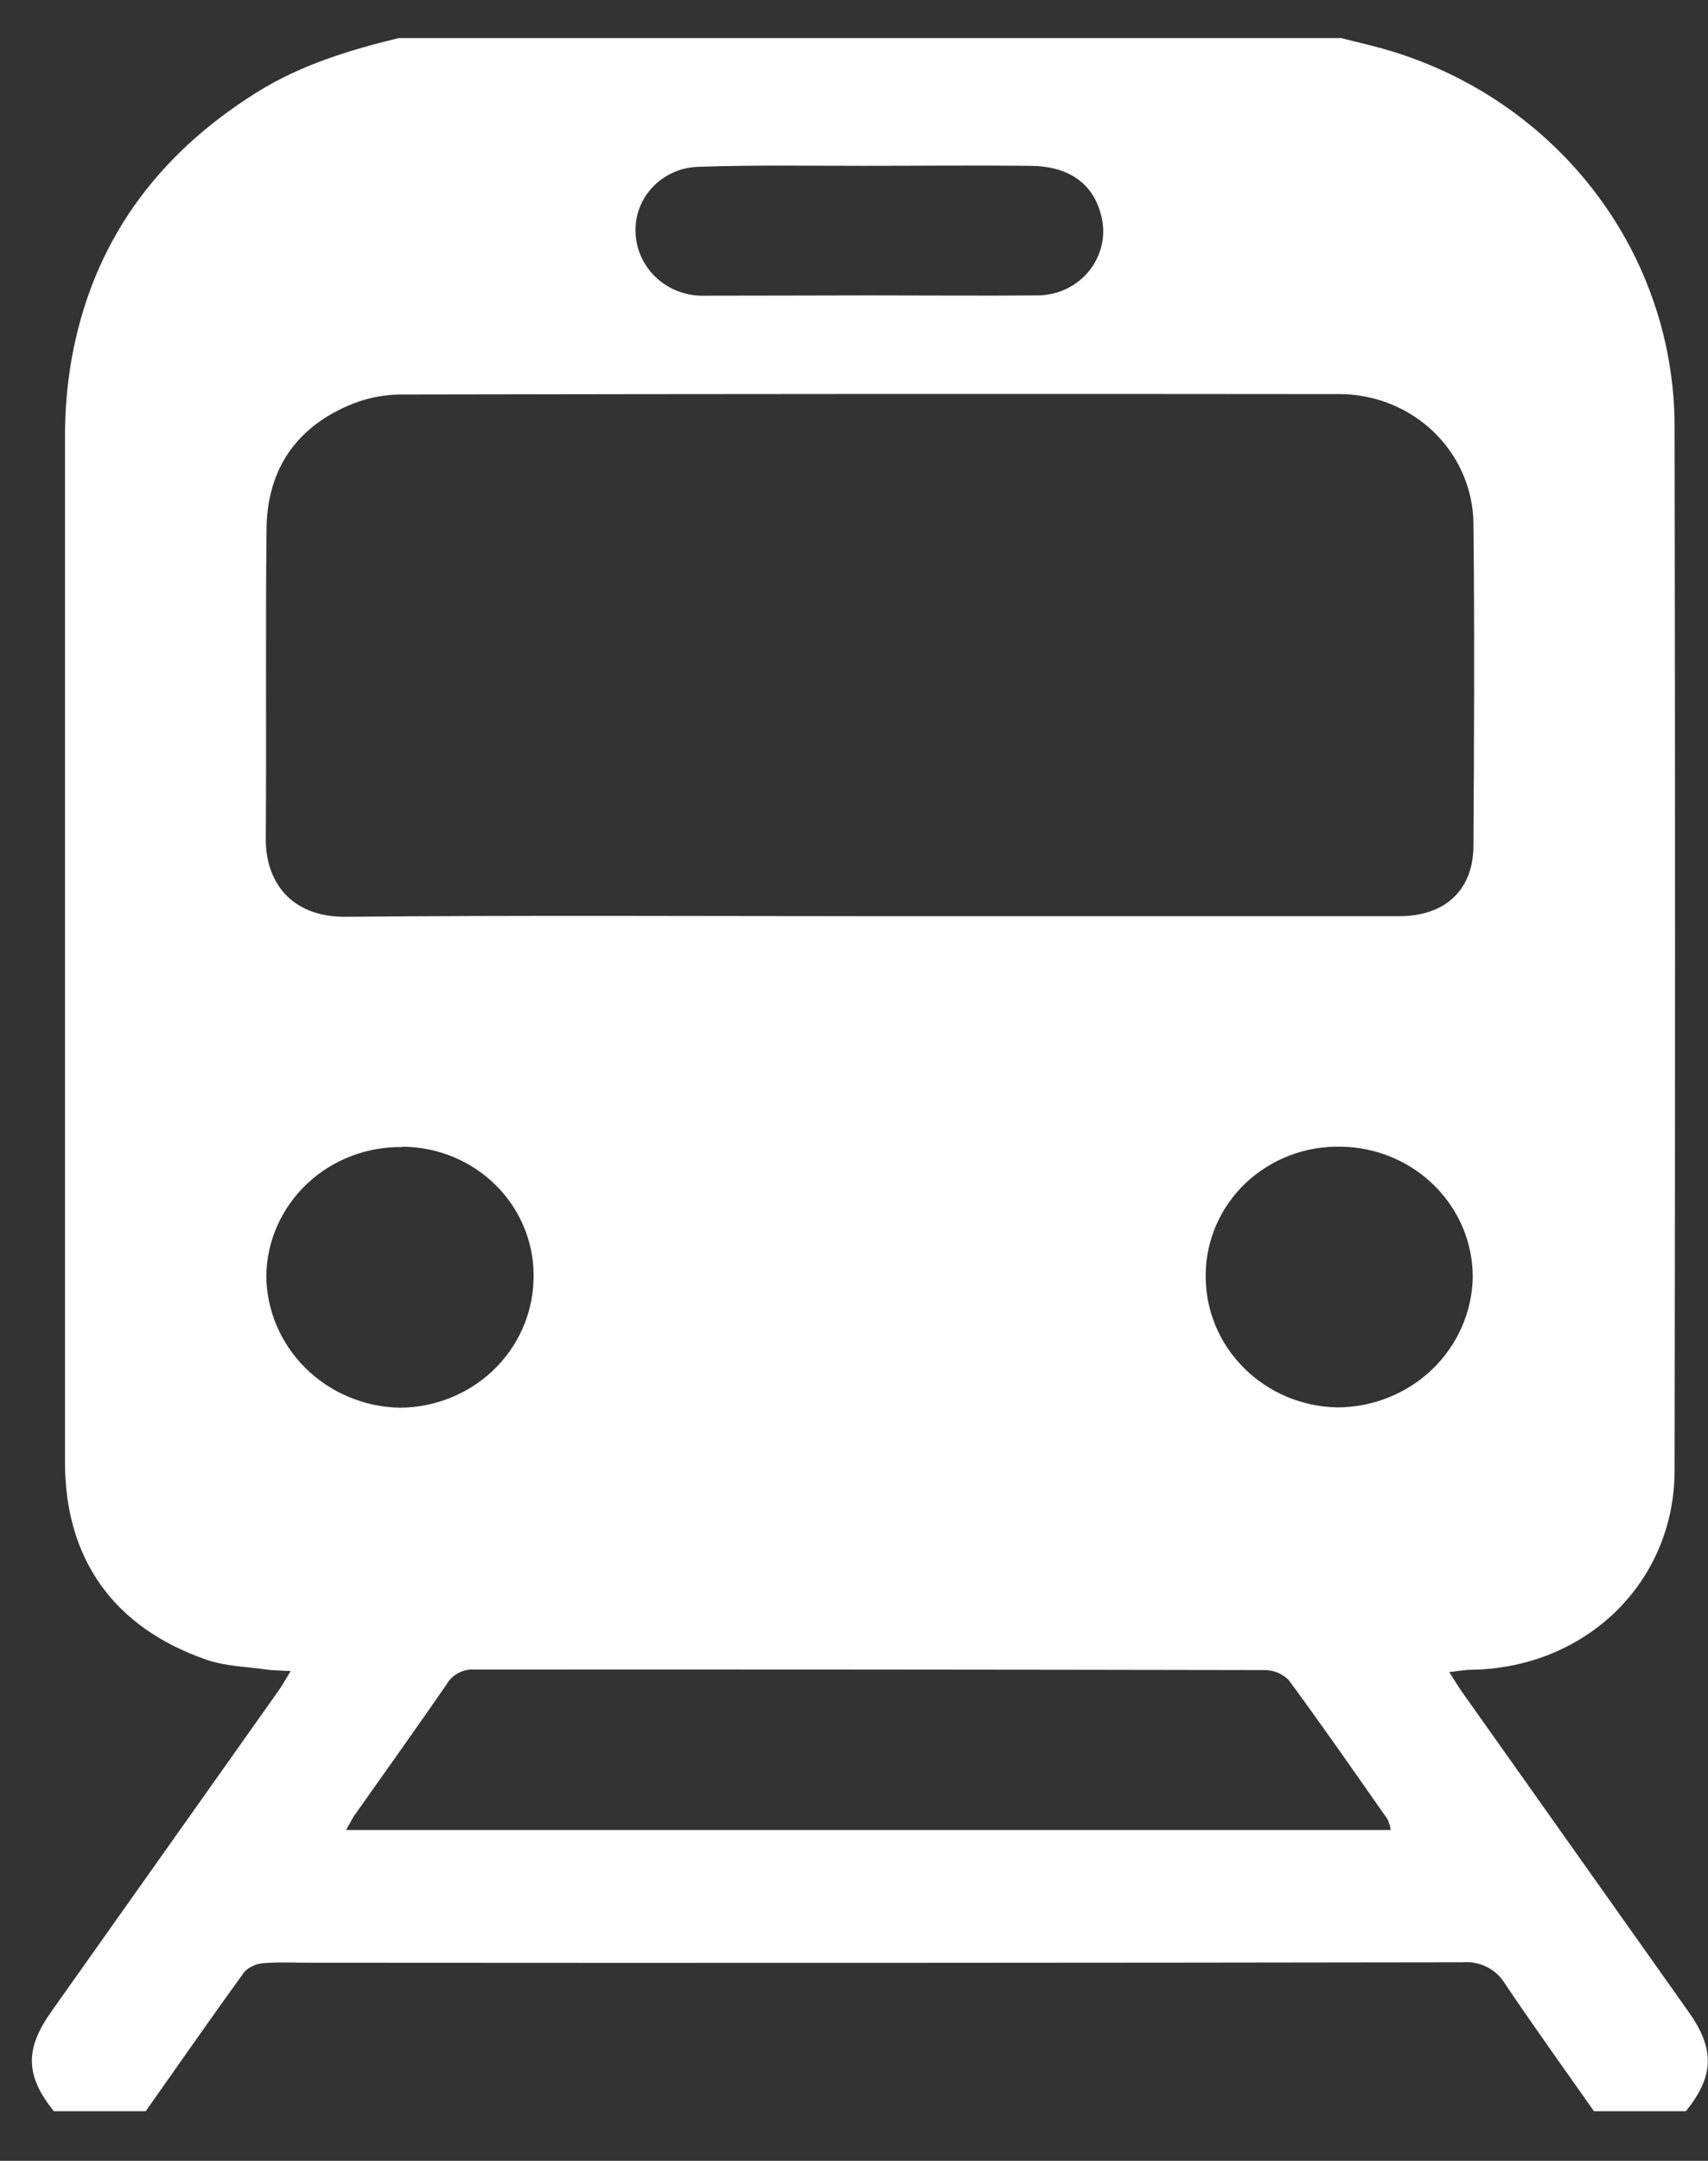 <svg width="34" height="43" viewBox="0 0 34 43" fill="none" xmlns="http://www.w3.org/2000/svg">
<rect x="0" y="0" width="34" height="43" fill="#333333" stroke="none"/>
<path d="M7.935 0.758H26.697C27.026 0.843 27.358 0.915 27.683 1.014C29.32 1.509 30.752 2.502 31.769 3.847C32.786 5.192 33.334 6.819 33.335 8.49C33.347 15.412 33.347 22.334 33.335 29.256C33.335 31.486 31.571 33.196 29.285 33.228C29.158 33.228 29.032 33.254 28.849 33.273C28.965 33.453 29.033 33.571 29.111 33.679L33.608 40.027C34.138 40.77 34.128 41.31 33.559 42.013H31.73C31.137 41.167 30.533 40.329 29.956 39.471C29.871 39.331 29.747 39.216 29.598 39.142C29.449 39.067 29.281 39.035 29.114 39.049C21.464 39.061 13.815 39.064 6.166 39.058C5.861 39.058 5.556 39.041 5.251 39.067C5.105 39.075 4.967 39.136 4.865 39.239C4.2 40.157 3.553 41.087 2.9 42.013H1.072C0.503 41.304 0.492 40.776 1.024 40.027C2.531 37.901 4.037 35.775 5.542 33.648C5.617 33.542 5.678 33.428 5.786 33.254C5.574 33.24 5.44 33.243 5.309 33.224C4.908 33.166 4.488 33.159 4.113 33.029C2.263 32.39 1.296 31.022 1.294 29.108C1.294 22.296 1.294 15.486 1.294 8.676C1.293 8.169 1.336 7.663 1.422 7.164C1.83 4.849 3.1 3.093 5.118 1.834C5.982 1.295 6.942 0.999 7.935 0.758ZM17.296 18.232C20.817 18.232 24.336 18.232 27.856 18.232C28.76 18.232 29.325 17.718 29.331 16.838C29.344 14.695 29.354 12.553 29.331 10.411C29.322 9.733 29.042 9.086 28.551 8.606C28.06 8.127 27.396 7.853 26.701 7.843C20.448 7.836 14.195 7.839 7.94 7.851C7.585 7.858 7.236 7.936 6.914 8.08C5.846 8.547 5.318 9.397 5.306 10.521C5.283 12.575 5.306 14.633 5.291 16.688C5.283 17.522 5.771 18.256 6.891 18.244C10.351 18.212 13.82 18.231 17.288 18.232H17.296ZM6.889 36.416H27.686C27.674 36.343 27.652 36.271 27.621 36.203C26.97 35.274 26.323 34.341 25.65 33.428C25.586 33.365 25.51 33.316 25.426 33.282C25.343 33.249 25.253 33.233 25.162 33.234C19.926 33.224 14.689 33.22 9.452 33.223C9.339 33.215 9.226 33.239 9.126 33.292C9.026 33.344 8.944 33.423 8.889 33.52C8.295 34.382 7.684 35.234 7.081 36.09C7.02 36.168 6.978 36.263 6.889 36.416ZM17.31 5.878C18.428 5.878 19.546 5.888 20.666 5.878C20.866 5.876 21.063 5.829 21.242 5.741C21.421 5.653 21.577 5.526 21.698 5.369C21.818 5.213 21.9 5.032 21.938 4.84C21.975 4.648 21.967 4.45 21.913 4.262C21.752 3.648 21.273 3.307 20.513 3.3C19.407 3.288 18.301 3.3 17.195 3.3C16.09 3.3 15.01 3.281 13.918 3.319C13.745 3.322 13.575 3.358 13.418 3.426C13.26 3.494 13.118 3.592 13 3.715C12.882 3.837 12.79 3.981 12.73 4.139C12.67 4.297 12.644 4.464 12.652 4.632C12.664 4.975 12.816 5.299 13.073 5.534C13.33 5.769 13.672 5.894 14.024 5.884C15.124 5.884 16.216 5.879 17.31 5.878ZM8.006 22.826C7.299 22.816 6.617 23.079 6.11 23.559C5.603 24.038 5.312 24.695 5.301 25.383C5.305 26.072 5.584 26.732 6.08 27.223C6.575 27.714 7.247 27.998 7.954 28.013C8.648 28.011 9.313 27.746 9.811 27.275C10.308 26.803 10.598 26.162 10.62 25.486C10.635 25.141 10.578 24.798 10.453 24.475C10.328 24.152 10.138 23.858 9.893 23.609C9.649 23.36 9.355 23.161 9.03 23.026C8.705 22.89 8.355 22.82 8.001 22.819L8.006 22.826ZM24.001 25.4C24.001 26.082 24.274 26.737 24.764 27.224C25.253 27.712 25.919 27.993 26.619 28.007C27.325 28.006 28.003 27.734 28.508 27.252C29.012 26.769 29.302 26.113 29.317 25.425C29.321 24.743 29.049 24.087 28.559 23.599C28.07 23.111 27.404 22.831 26.704 22.819C26.351 22.809 26 22.869 25.671 22.994C25.342 23.12 25.042 23.309 24.79 23.549C24.538 23.79 24.338 24.078 24.203 24.396C24.067 24.714 23.998 25.055 24.001 25.4Z" fill="white"/>
</svg>
